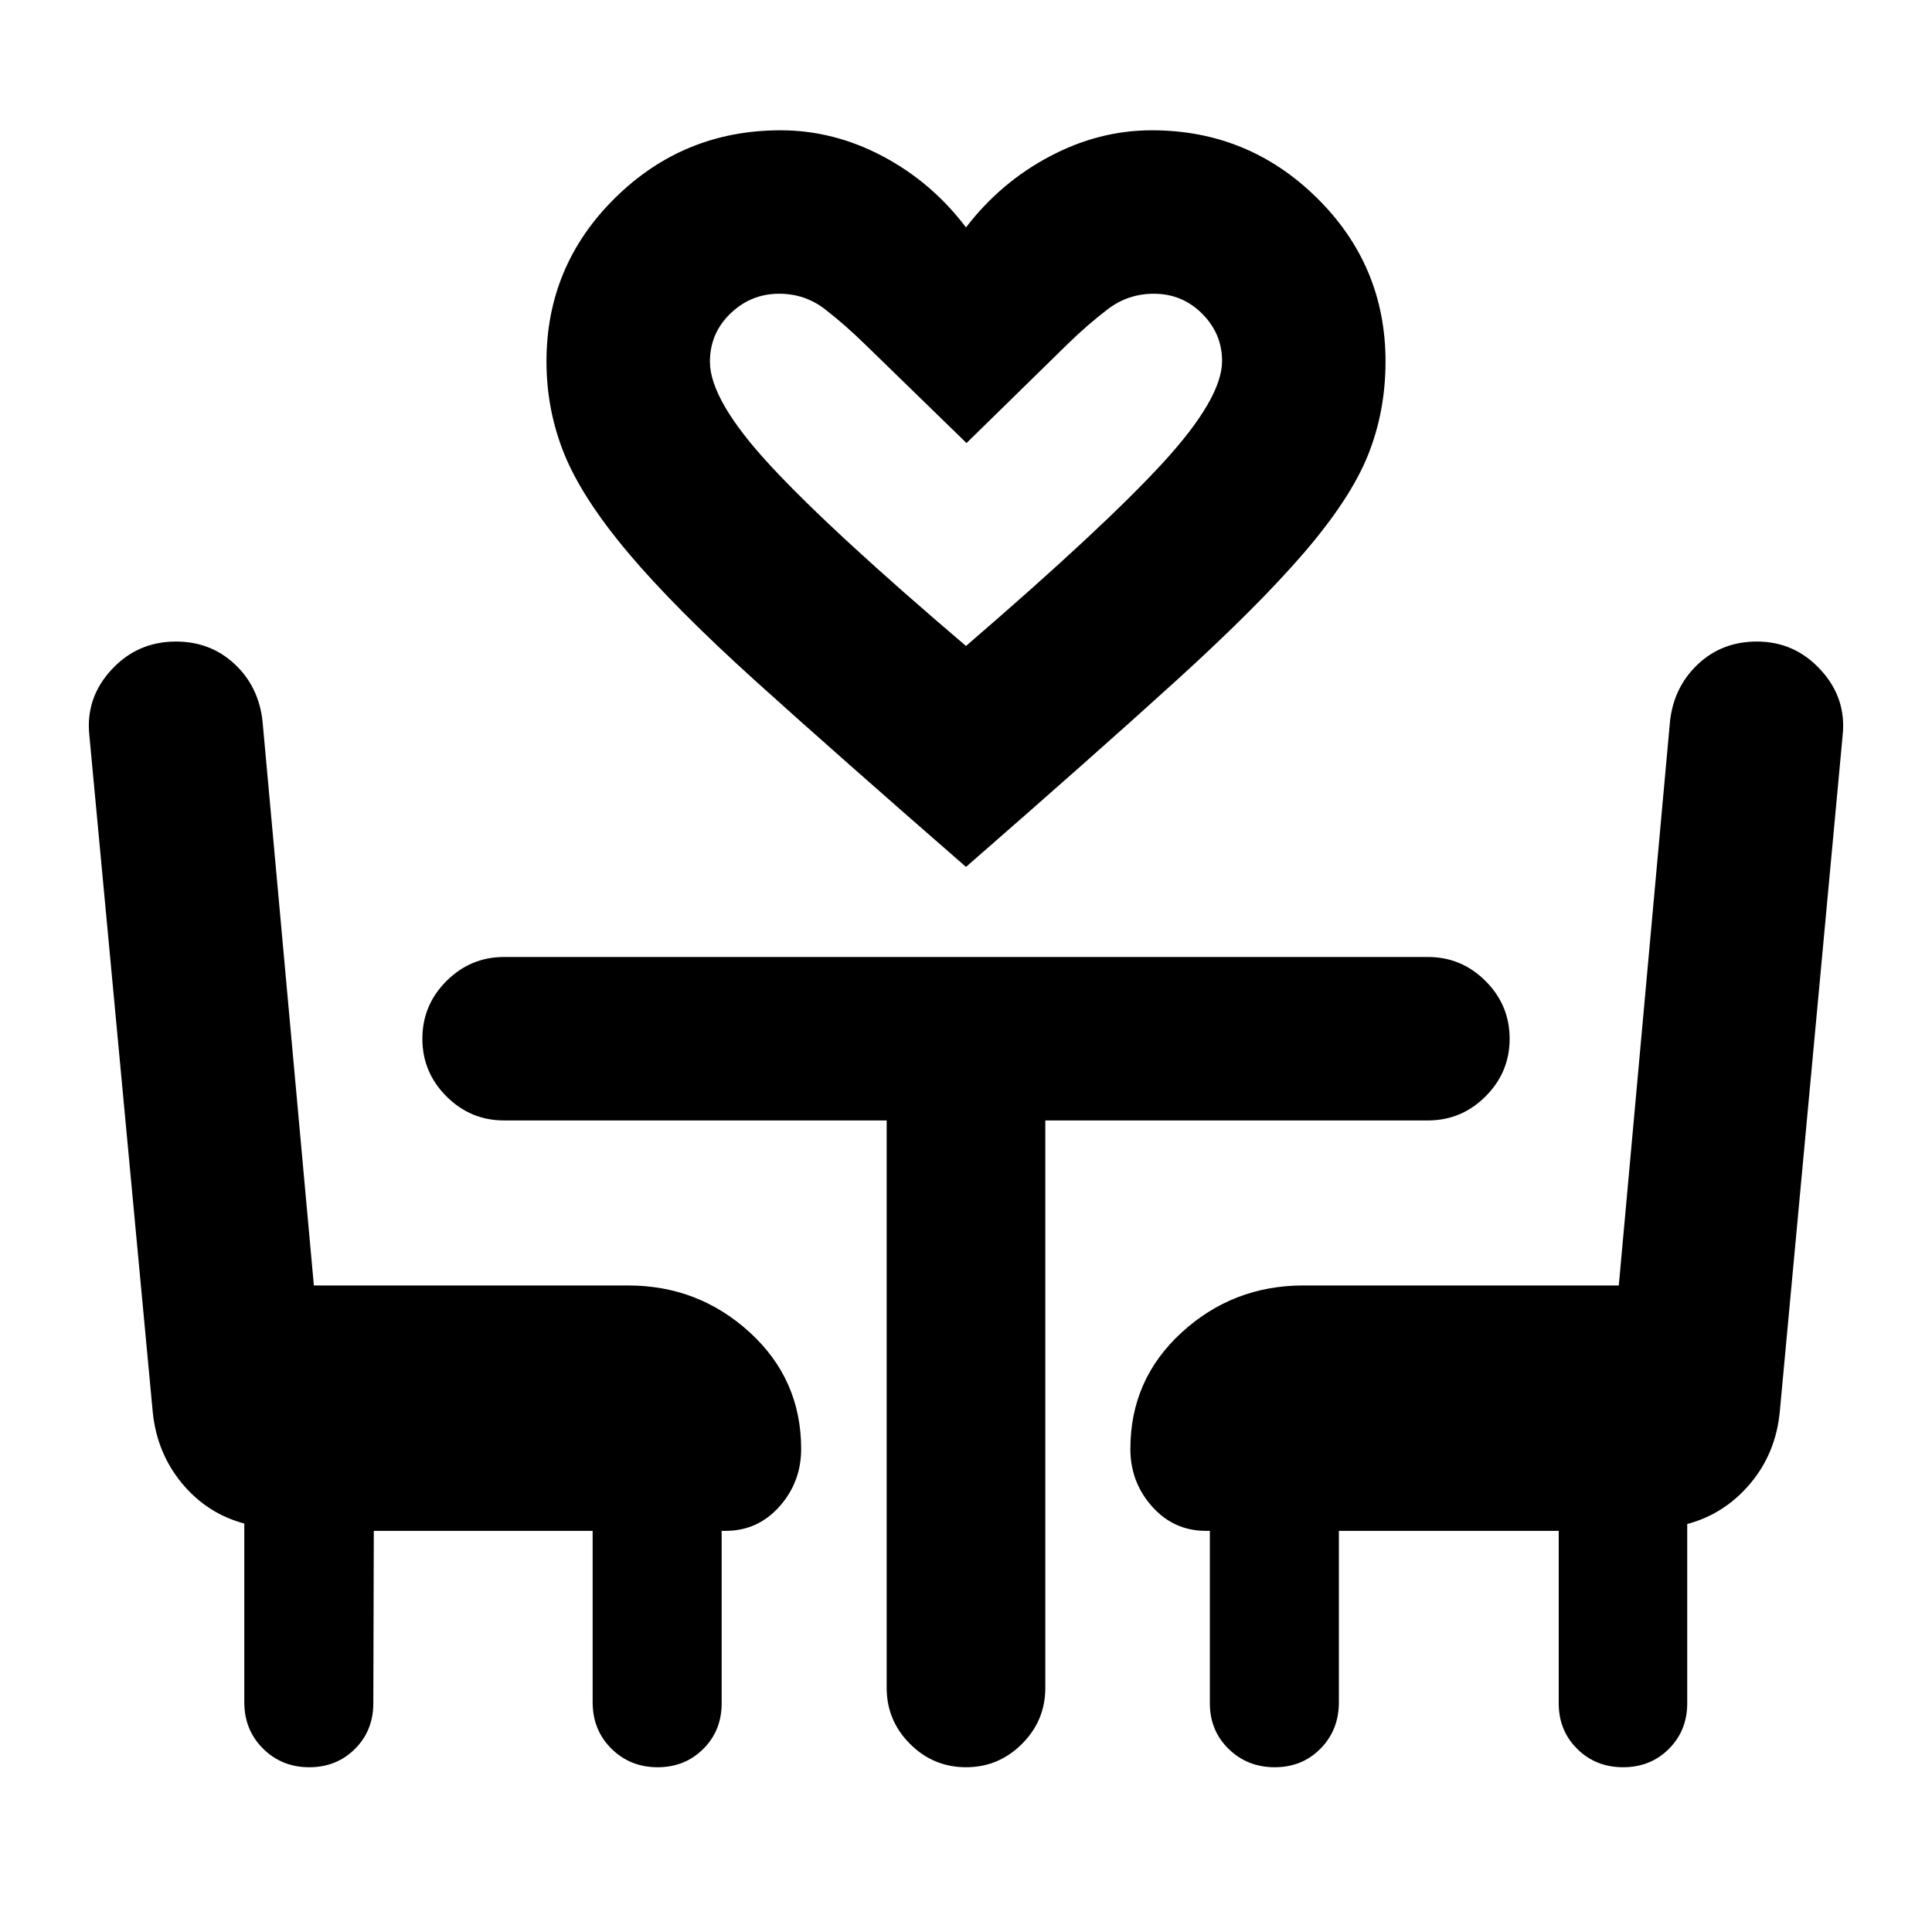 <svg xmlns="http://www.w3.org/2000/svg" height="24" viewBox="0 -960 960 960" width="24"><path d="M480-529.24q-63.41-55.22-104.02-91.87-40.61-36.65-63.62-63.94-23.01-27.3-31.91-49.2-8.91-21.9-8.91-46.14 0-47.62 34.08-81.25 34.08-33.62 82.27-33.62 26.3 0 50.68 12.88Q462.96-869.5 480-847q17.04-22.26 41.55-35.26 24.5-13 50.8-13 47.95 0 82.03 33.62 34.08 33.63 34.08 81.25 0 24.74-8.66 46.39-8.65 21.65-31.66 48.45-23.01 26.79-63.62 63.69T480-529.24Zm0-109.78q68.35-58.89 97.79-90.96 29.45-32.06 29.45-50.61 0-13.63-9.9-23.54-9.9-9.91-24.01-9.91-12.76 0-22.81 7.63-10.04 7.63-20.09 17.45l-50.17 49.11-49.93-48.58q-10.57-10.35-20.48-17.98-9.92-7.63-22.68-7.63-14.06 0-24.24 9.84-10.17 9.84-10.17 23.95 0 19.21 30.2 51.77 30.19 32.57 97.04 89.46Zm0 0ZM185.74-199.33l-.24 85.66q0 13.59-9.12 22.69-9.13 9.11-22.74 9.11-13.62 0-22.93-9.25-9.32-9.25-9.32-23.05v-88.79q-18.48-4.93-30.94-19.95-12.46-15.03-14.54-35.33L44.41-594.5q-2-18.64 10.94-32.68 12.93-14.04 32.06-14.04 17.1 0 29.05 11.07 11.95 11.06 13.96 28.2l25.54 280.69h156.13q35 0 60.5 23.35 25.5 23.34 25.5 57.87 0 16.5-10.78 28.61-10.79 12.1-26.72 12.1h-2v85.66q0 13.59-9.13 22.69-9.12 9.11-22.74 9.11-13.61 0-22.93-9.25-9.31-9.25-9.31-23.05v-85.16H185.74ZM806.51-81.87q-13.62 0-22.8-9.11-9.19-9.1-9.19-22.69v-85.66H665.28v85.16q0 13.8-9.12 23.05t-22.74 9.25q-13.62 0-22.93-9.11-9.32-9.1-9.32-22.69v-85.66h-2q-15.93 0-26.71-12.1-10.79-12.11-10.79-28.61 0-34.53 25.5-57.87 25.5-23.35 60.5-23.35h156.7l25.48-280.69q2-16.9 13.92-28.08 11.93-11.19 29.24-11.19 18.73 0 31.65 14.05 12.93 14.04 10.93 32.67l-31.24 336.09q-2 20.63-14.75 35.69-12.75 15.07-31.23 20v89.05q0 13.59-9.12 22.69-9.13 9.11-22.74 9.11ZM440.59-403.26H250.48q-16.7 0-28.65-11.96-11.96-11.95-11.96-28.65t11.96-28.65q11.95-11.96 28.65-11.96h459.04q16.7 0 28.65 11.96 11.96 11.95 11.96 28.65t-11.96 28.65q-11.95 11.96-28.65 11.96H519.41v281.98q0 16.21-11.59 27.81-11.6 11.6-27.82 11.6t-27.82-11.6q-11.59-11.6-11.59-27.81v-281.98Z"/></svg>